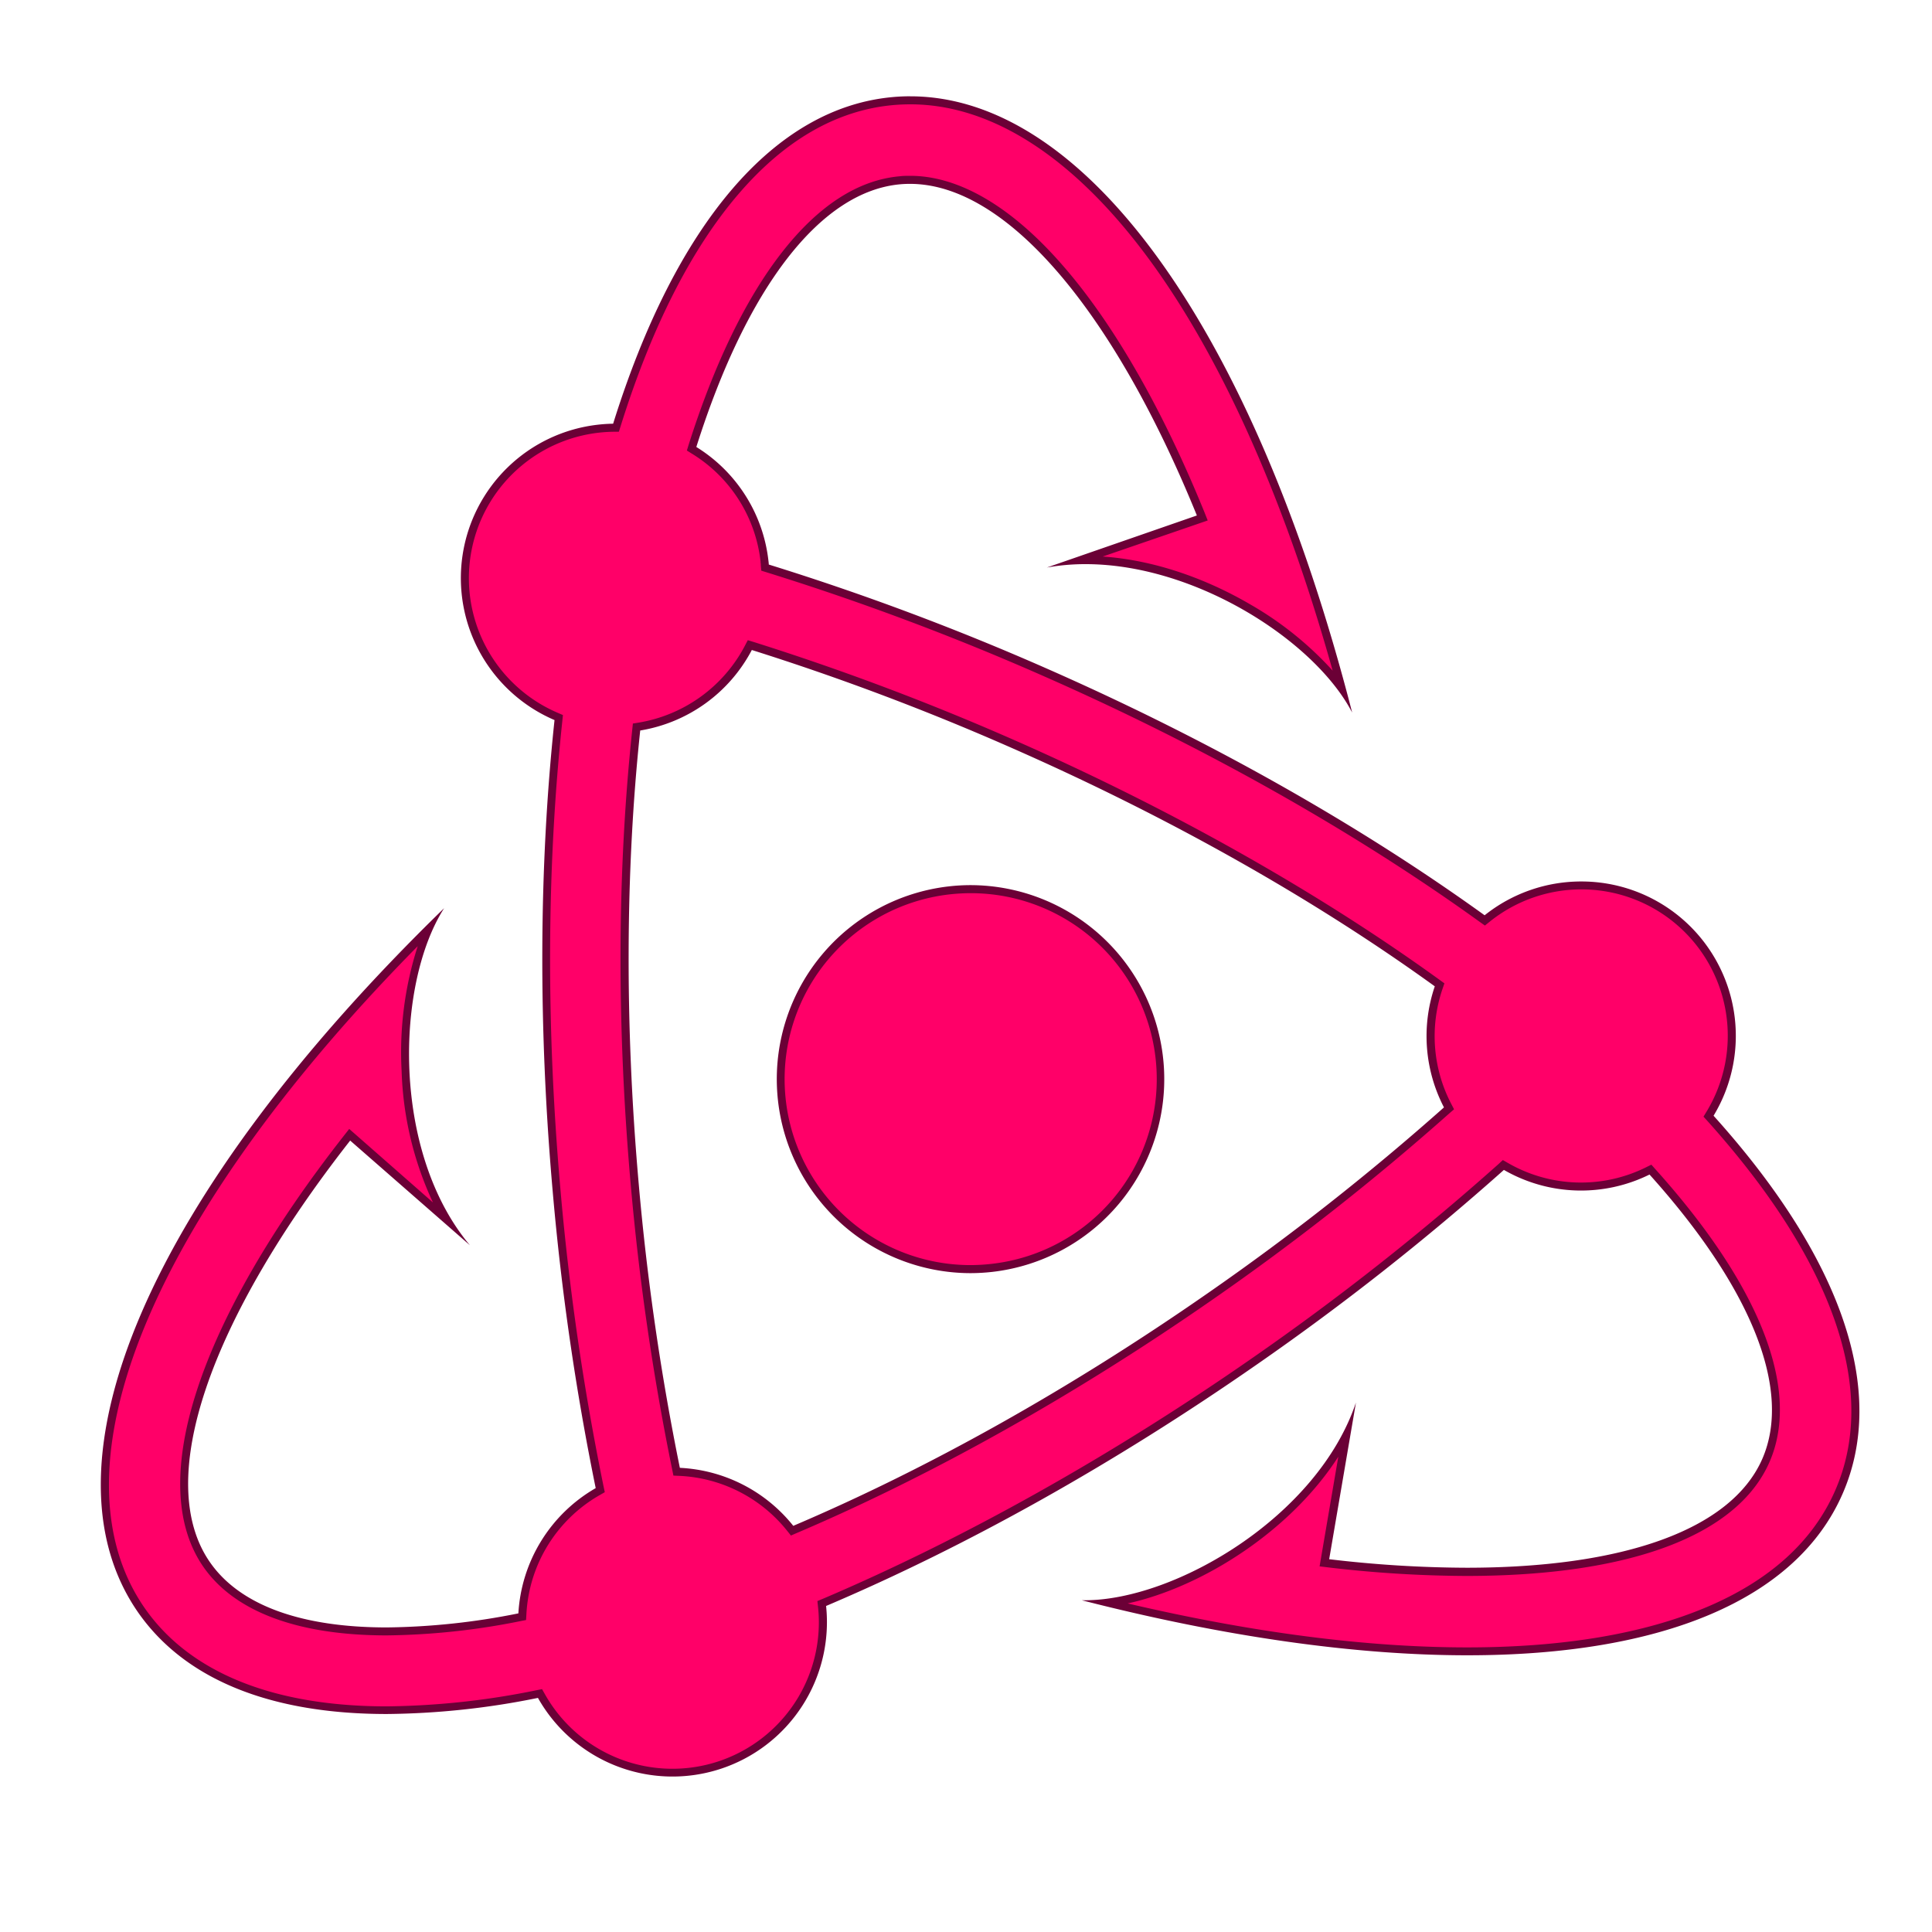 <svg xmlns="http://www.w3.org/2000/svg" viewBox="0 0 480 480"><defs><style>.cls-1{fill:#fff;}.cls-2{fill:#ff0068;}.cls-3{fill:#6b0036;}</style></defs><title>Asset 7</title><g id="Layer_2" data-name="Layer 2"><g id="Layer_1-2" data-name="Layer 1"><rect class="cls-1" width="480" height="480"/><path class="cls-2" d="M167.05,440.38a37.41,37.41,0,0,1-32.53-19l-.35-.63-.71.14a195,195,0,0,1-37.36,4c-28.57,0-49.64-8.58-60.94-24.82-25-35.95,2.29-100.44,71.29-169.15-8.47,19.21-8.06,50.9,4.67,72.19L86.9,281.93l-.65.83c-36,45.95-49.07,85.57-34.88,106,7.55,10.85,23,16.59,44.72,16.59A175.15,175.15,0,0,0,129,401.82l.77-.14,0-.78a37.21,37.21,0,0,1,18.71-30.31l.63-.36-.15-.71a646.81,646.81,0,0,1-10.71-73.58c-3.61-40.87-3.46-80.21.44-116.93l.08-.73-.68-.3a37.36,37.36,0,0,1,10.46-71.47c1.22-.14,2.48-.22,3.72-.24H153l.21-.69c15.44-49.34,39.84-77.91,68.69-80.46,1.41-.13,2.83-.19,4.24-.19,21.06,0,42.23,14,61.23,40.45,18.3,25.49,34.13,61.93,45.94,105.67-11.89-16-38.49-31.89-63.62-31.89l-1.3,0,30.31-10.5-.4-1c-21.13-52-48.12-83-72.2-83-.82,0-1.65,0-2.46.11-20.08,1.77-38.87,25.81-51.57,65.95l-.24.75.66.41a37.2,37.2,0,0,1,17.43,27.49c0,.21,0,.42.05.63l.09,1,.64.2a646.14,646.14,0,0,1,69,25.85c39.73,17.48,77.27,38.64,108.54,61.17l.62.45.59-.48a37.32,37.32,0,0,1,19.08-7.94,38.69,38.69,0,0,1,4.29-.24,37.37,37.37,0,0,1,32,56.65l-.39.63.5.55c31.53,35,42.85,68,31.86,93-11.18,25.42-43.95,39.42-92.24,39.42h0c-26.39,0-56.38-4.05-89.24-12.06,21-2.76,47.61-19.52,59.14-41.58L329,388.26l1.05.12a296.79,296.79,0,0,0,34.24,2.13c40.13,0,66.54-9.81,74.38-27.62,7.71-17.53-2.28-43-28.14-71.76l-.51-.57-.68.34a37.25,37.25,0,0,1-12.32,3.62,36.18,36.18,0,0,1-4.29.25,37.33,37.33,0,0,1-18.62-5l-.62-.36-.54.48a641.63,641.63,0,0,1-61.21,48.22c-35,24.35-72,45.08-106.92,59.95l-.68.28.08.74a37.48,37.48,0,0,1-32.92,41.05A38.39,38.39,0,0,1,167.05,440.38ZM185.9,161a37.55,37.55,0,0,1-27,19.5l-.75.13-.08.75c-3.74,35.32-3.87,73.28-.37,112.85a627.63,627.63,0,0,0,10.23,70.66l.16.76.77,0a37.38,37.38,0,0,1,27.44,14l.47.59.7-.3c33.6-14.3,69.28-34.32,103.16-57.9a623,623,0,0,0,58.8-46.25l.58-.52-.35-.69a37.37,37.37,0,0,1-2.23-29.3l.24-.7-.6-.43c-30.15-21.77-66.53-42.27-105.19-59.28a629.13,629.13,0,0,0-64.79-24.42l-.8-.25Z"/><path class="cls-3" d="M226.16,25.92c20.72,0,41.62,13.84,60.42,40,17.58,24.49,32.88,59.13,44.51,100.69a84,84,0,0,0-20.45-16.44c-11.86-6.93-24.72-11.09-36.67-11.9L298.05,130l2-.69-.79-2C289,102.05,277,81,264.58,66.58c-12.85-15-26.15-22.9-38.46-22.9-.85,0-1.71,0-2.55.11-10.42.92-20.33,7.35-29.46,19.11-8.89,11.47-16.62,27.46-23,47.54l-.46,1.49,1.31.82a36.16,36.16,0,0,1,17,26.76c0,.19,0,.39.06.58l0,.35.12,1.34,1.28.4A644.9,644.9,0,0,1,259.33,168c39.67,17.45,77.14,38.57,108.35,61.07l1.24.88,1.18-.95A36.36,36.36,0,0,1,424,276.16l-.77,1.27,1,1.1C439.9,296,450.6,312.8,456,328.55c5.32,15.56,5.28,29.65-.11,41.89C450.35,383,439.64,392.67,424,399.29s-35.62,10-59.49,10c-25.06,0-53.38-3.67-84.34-10.92,18.76-4.13,40.55-18.11,52.33-36.46l-4.3,25.17-.35,2.08,2.09.25a298.79,298.79,0,0,0,34.36,2.13c40.55,0,67.29-10,75.29-28.22,7.88-17.91-2.17-43.78-28.31-72.83l-1-1.13-1.36.67a36.34,36.34,0,0,1-34.29-1.1l-1.25-.72-1.08,1a640.86,640.86,0,0,1-61.11,48.15c-34.94,24.31-71.85,45-106.74,59.85l-1.37.57.16,1.48a36.37,36.37,0,0,1-67.86,21.66l-.71-1.26-1.42.28a193.75,193.75,0,0,1-37.16,4c-28.23,0-49-8.43-60.12-24.39-12.27-17.64-11.85-42.87,1.23-72.95,12.25-28.19,35.17-59.67,66.58-91.53a86,86,0,0,0-4,31,83.18,83.18,0,0,0,7.78,32.67L88.35,281.87l-1.59-1.39-1.3,1.66c-36.32,46.32-49.37,86.38-34.91,107.17,7.75,11.13,23.49,17,45.54,17a176.27,176.27,0,0,0,33.08-3.52l1.53-.3.09-1.56A36.23,36.23,0,0,1,149,371.45l1.26-.72-.3-1.41a647.28,647.28,0,0,1-10.69-73.46c-3.61-40.81-3.46-80.09.44-116.74l.15-1.47-1.35-.58a36.38,36.38,0,0,1,13.8-69.8l1.44,0,.44-1.38c7.68-24.55,17.51-43.92,29.2-57.58C194.93,34.81,207.92,27.35,222,26.1c1.37-.12,2.77-.18,4.15-.18m-29.69,355.6,1.39-.6c33.67-14.33,69.4-34.38,103.35-58A624.93,624.93,0,0,0,360.1,276.6l1.16-1-.72-1.38a36.34,36.34,0,0,1-2.16-28.51l.48-1.4-1.2-.87C327.45,221.59,291,201.05,252.28,184a632.71,632.71,0,0,0-64.9-24.46l-1.59-.49-.77,1.47a36.59,36.59,0,0,1-26.28,19l-1.5.24-.16,1.52c-3.75,35.38-3.88,73.41-.38,113A629.42,629.42,0,0,0,167,365.09l.31,1.52,1.56.07a36.36,36.36,0,0,1,26.7,13.65l.95,1.19m29.69-357.6c-1.44,0-2.88.06-4.33.19-29.4,2.6-54,31.35-69.55,81.16a37.87,37.87,0,0,0-3.82.25,38.36,38.36,0,0,0-10.74,73.38c-3.86,36.24-4.07,76.14-.45,117.13A648.74,648.74,0,0,0,148,369.72a38.43,38.43,0,0,0-19.21,31.12,173.56,173.56,0,0,1-32.7,3.49c-21.16,0-36.45-5.46-43.9-16.16C38,367.83,52.19,327.82,87,283.37l29.74,26c-19.46-23.17-18.47-64.86-6.4-83.73-72.77,70.77-101.9,137.81-76,175C46,417.31,67.27,425.84,96.1,425.84a195.59,195.59,0,0,0,37.55-4A38.37,38.37,0,0,0,205.24,399c35-14.87,71.56-35.32,107.1-60.05a643.62,643.62,0,0,0,61.3-48.29,38.38,38.38,0,0,0,36.18,1.15c25.34,28.18,35.51,53.54,28,70.69-7.82,17.78-35,27-73.46,27a294.76,294.76,0,0,1-34.13-2.12l6.65-38.92c-9.52,28.38-44.93,49.12-67.38,49.12h-.73c35.83,9.18,68.22,13.67,95.8,13.67,48.11,0,81.58-13.67,93.16-40,11.26-25.58-.11-58.64-32-94.05A38.36,38.36,0,0,0,392.85,219a38.42,38.42,0,0,0-24,8.4c-31.25-22.52-68.38-43.52-108.72-61.27A648.3,648.3,0,0,0,191,140.26c0-.32-.05-.65-.09-1A38.26,38.26,0,0,0,173,111.05c12.61-39.85,30.9-63.52,50.71-65.27.78-.07,1.58-.1,2.37-.1,24.07,0,50.69,31.74,71.28,82.39L260.09,141a54,54,0,0,1,9.62-.84c27.43,0,57,19.12,66.23,36.87-24.47-95.16-66.23-153.1-109.78-153.1ZM197.08,379.08a38.4,38.4,0,0,0-28.17-14.4,627.21,627.21,0,0,1-10.22-70.54c-3.49-39.55-3.31-77.93.37-112.65a38.35,38.35,0,0,0,27.73-20,630,630,0,0,1,64.68,24.38c39.12,17.21,75,37.5,105,59.18a38.39,38.39,0,0,0,2.28,30.08,623.89,623.89,0,0,1-58.71,46.18c-34.3,23.87-69.5,43.55-103,57.8Z"/><path class="cls-2" d="M241.06,315.31a47.23,47.23,0,1,1,5.42-.31,49.24,49.24,0,0,1-5.42.31Z"/><path class="cls-3" d="M241.18,221.91A46.19,46.19,0,0,1,246.37,314a47.27,47.27,0,0,1-5.31.31,46.2,46.2,0,0,1-5.18-92.1,47.08,47.08,0,0,1,5.3-.3m0-2a47.1,47.1,0,0,0-5.53.32,48.2,48.2,0,0,0,5.41,96.08,49.41,49.41,0,0,0,5.54-.32,48.2,48.2,0,0,0-5.42-96.08Z"/></g></g></svg>